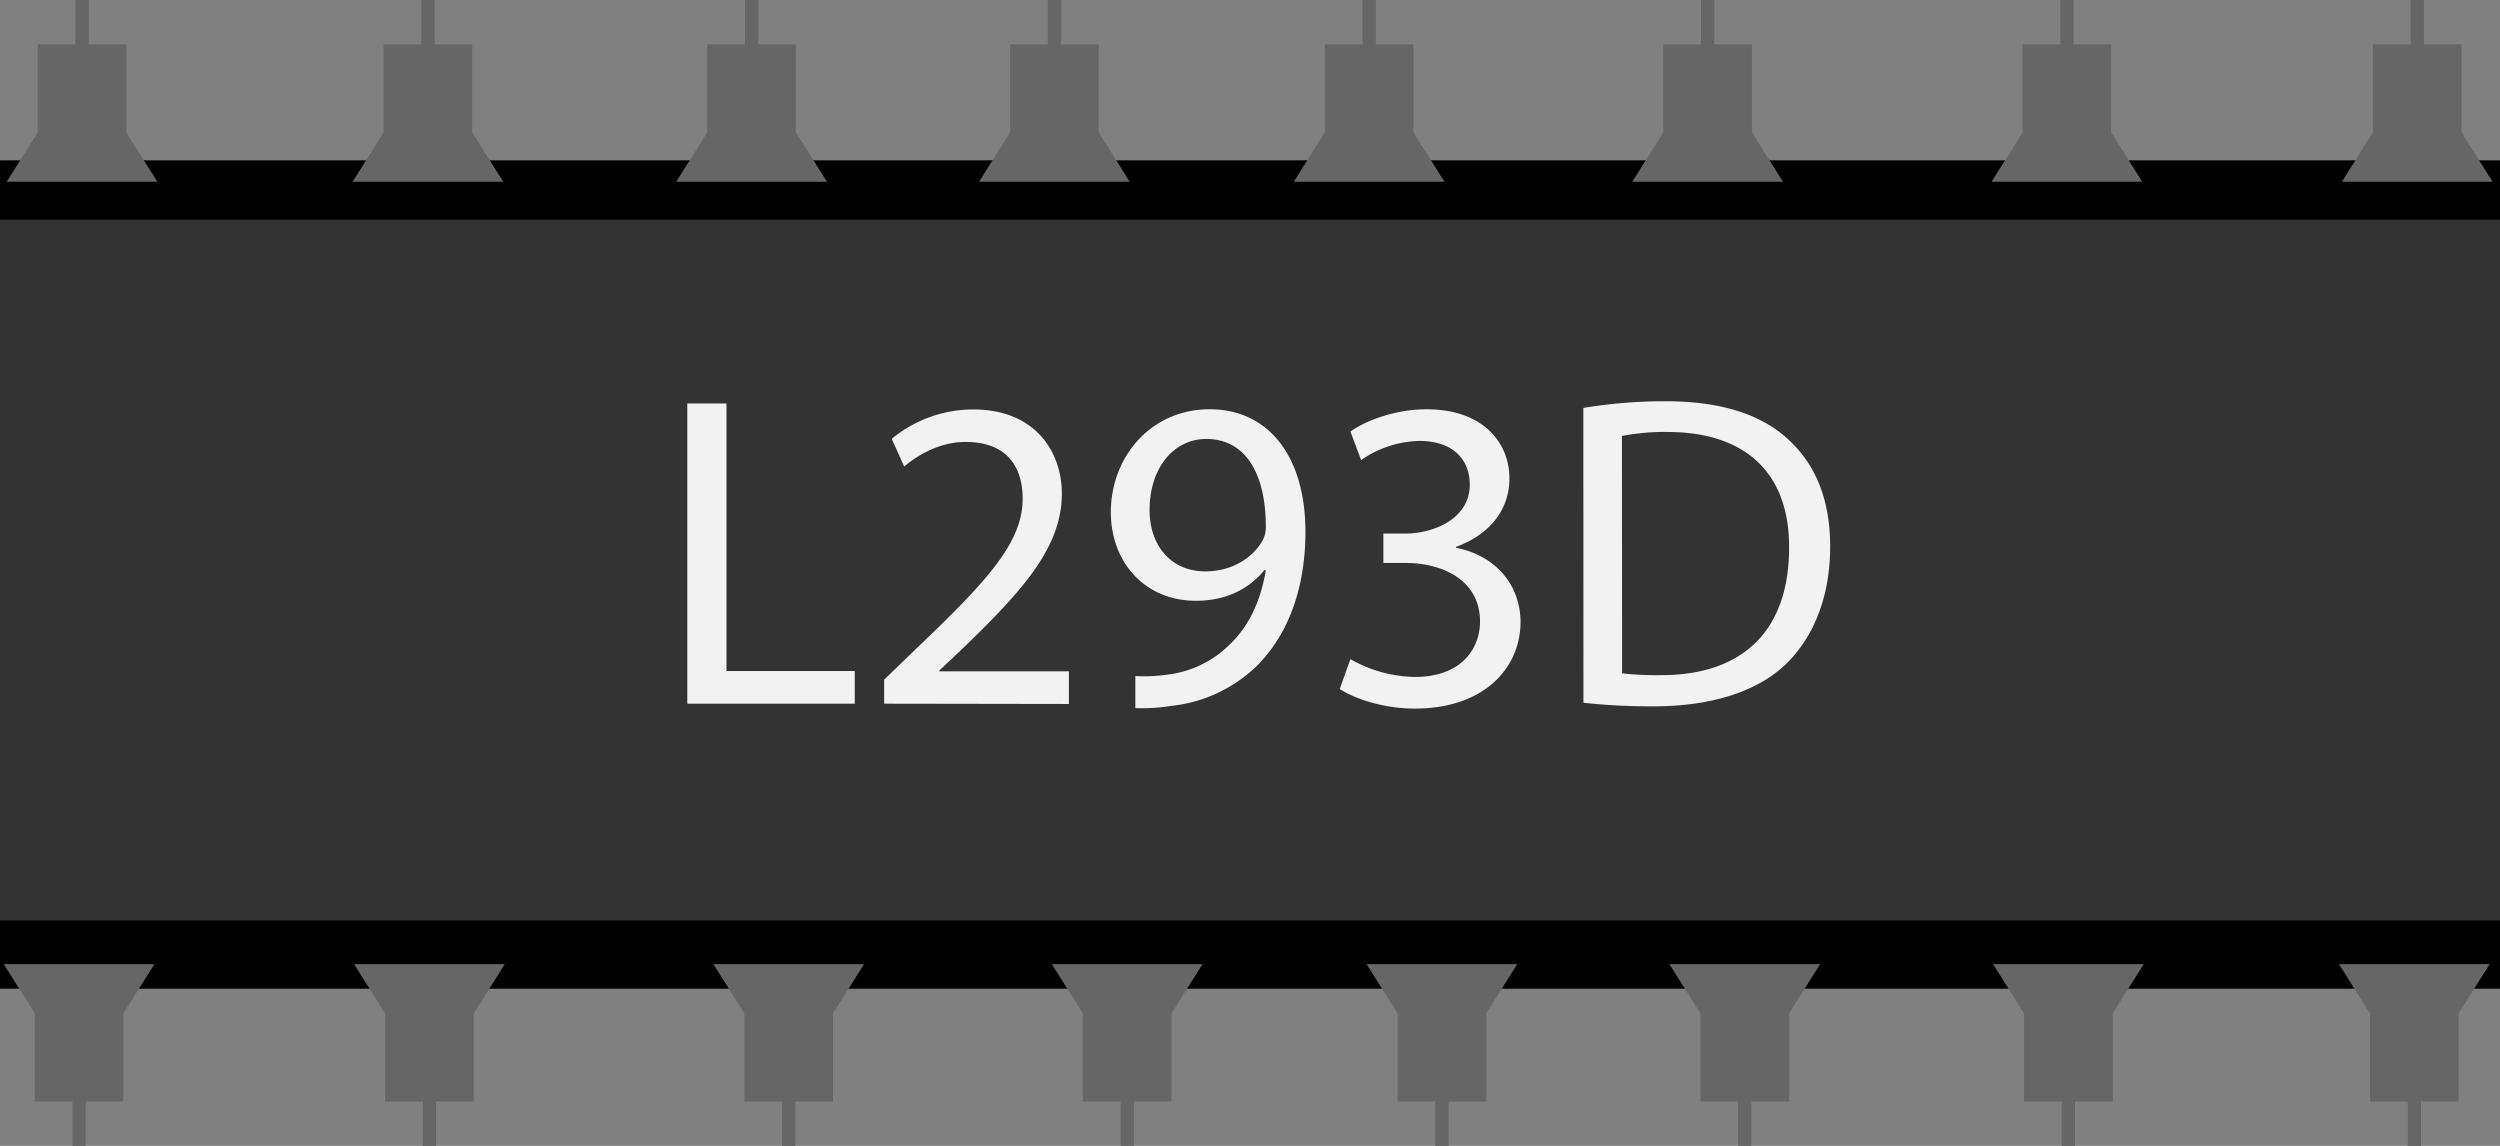 <svg xmlns="http://www.w3.org/2000/svg" viewBox="0 0 842 385.93">
  <rect x="0" y="0" width="842" height="385.93" fill="#808080" stroke="none"/>
  <defs>
    <style>
      .cls-1 {
        fill: #666;
      }

      .cls-2 {
        fill: #333;
      }

      .cls-3 {
        fill: #f2f2f2;
      }
    </style>
  </defs>
  <g id="Layer_2" data-name="Layer 2">
    <g id="Layer_1-2" data-name="Layer 1">
      <g>
        <g>
          <g>
            <g>
              <g>
                <rect x="0.5" y="54.5" width="841" height="278"/>
                <path d="M841,55V332H1V55H841m1-1H0V333H842V54Z"/>
              </g>
              <g>
                <g>
                  <rect class="cls-1" x="12.7" y="14.93" width="29.85" height="29.85"/>
                  <polygon class="cls-1" points="53 61.2 2.25 61.2 13.07 44.03 42.18 44.03 53 61.2"/>
                </g>
                <rect class="cls-1" x="25.39" width="4.48" height="20.9"/>
              </g>
              <g>
                <g>
                  <rect class="cls-1" x="129.2" y="14.93" width="29.85" height="29.85"/>
                  <polygon class="cls-1" points="169.5 61.2 118.75 61.2 129.57 44.03 158.68 44.03 169.5 61.2"/>
                </g>
                <rect class="cls-1" x="141.89" width="4.48" height="20.9"/>
              </g>
              <g>
                <g>
                  <rect class="cls-1" x="238.2" y="14.93" width="29.85" height="29.85"/>
                  <polygon class="cls-1" points="278.5 61.2 227.75 61.2 238.57 44.03 267.68 44.03 278.5 61.2"/>
                </g>
                <rect class="cls-1" x="250.89" width="4.48" height="20.9"/>
              </g>
              <g>
                <g>
                  <rect class="cls-1" x="340.2" y="14.93" width="29.85" height="29.85"/>
                  <polygon class="cls-1" points="380.5 61.2 329.75 61.2 340.57 44.03 369.68 44.03 380.5 61.2"/>
                </g>
                <rect class="cls-1" x="352.89" width="4.48" height="20.9"/>
              </g>
              <g>
                <g>
                  <rect class="cls-1" x="446.2" y="14.93" width="29.85" height="29.85"/>
                  <polygon class="cls-1" points="486.5 61.2 435.75 61.2 446.57 44.03 475.68 44.03 486.5 61.2"/>
                </g>
                <rect class="cls-1" x="458.89" width="4.48" height="20.9"/>
              </g>
              <g>
                <g>
                  <rect class="cls-1" x="560.2" y="14.93" width="29.85" height="29.85"/>
                  <polygon class="cls-1" points="600.5 61.2 549.75 61.2 560.58 44.03 589.68 44.03 600.5 61.2"/>
                </g>
                <rect class="cls-1" x="572.89" width="4.48" height="20.9"/>
              </g>
              <g>
                <g>
                  <rect class="cls-1" x="681.2" y="14.93" width="29.85" height="29.85"/>
                  <polygon class="cls-1" points="721.5 61.2 670.75 61.2 681.58 44.03 710.68 44.03 721.5 61.2"/>
                </g>
                <rect class="cls-1" x="693.89" width="4.48" height="20.9"/>
              </g>
              <g>
                <g>
                  <rect class="cls-1" x="799.2" y="14.93" width="29.85" height="29.85"/>
                  <polygon class="cls-1" points="839.5 61.2 788.75 61.2 799.58 44.03 828.68 44.03 839.5 61.2"/>
                </g>
                <rect class="cls-1" x="811.89" width="4.48" height="20.9"/>
              </g>
            </g>
            <g>
              <g>
                <rect class="cls-1" x="798.21" y="341.15" width="29.85" height="29.85"/>
                <polygon class="cls-1" points="787.76 324.73 838.51 324.73 827.69 341.9 798.59 341.9 787.76 324.73"/>
              </g>
              <rect class="cls-1" x="810.9" y="365.03" width="4.48" height="20.9" transform="translate(1626.28 750.96) rotate(180)"/>
            </g>
            <g>
              <g>
                <rect class="cls-1" x="681.71" y="341.15" width="29.85" height="29.85"/>
                <polygon class="cls-1" points="671.26 324.73 722.01 324.73 711.19 341.9 682.08 341.9 671.26 324.73"/>
              </g>
              <rect class="cls-1" x="694.4" y="365.03" width="4.48" height="20.9" transform="translate(1393.27 750.96) rotate(180)"/>
            </g>
            <g>
              <g>
                <rect class="cls-1" x="572.71" y="341.15" width="29.85" height="29.85"/>
                <polygon class="cls-1" points="562.26 324.73 613.01 324.73 602.19 341.9 573.08 341.9 562.26 324.73"/>
              </g>
              <rect class="cls-1" x="585.4" y="365.03" width="4.48" height="20.9" transform="translate(1175.27 750.96) rotate(180)"/>
            </g>
            <g>
              <g>
                <rect class="cls-1" x="470.71" y="341.15" width="29.85" height="29.85"/>
                <polygon class="cls-1" points="460.26 324.73 511.01 324.73 500.19 341.9 471.08 341.9 460.26 324.73"/>
              </g>
              <rect class="cls-1" x="483.4" y="365.03" width="4.48" height="20.9" transform="translate(971.27 750.96) rotate(180)"/>
            </g>
            <g>
              <g>
                <rect class="cls-1" x="364.71" y="341.15" width="29.85" height="29.85"/>
                <polygon class="cls-1" points="354.26 324.73 405.01 324.73 394.19 341.9 365.08 341.9 354.26 324.73"/>
              </g>
              <rect class="cls-1" x="377.4" y="365.03" width="4.48" height="20.9" transform="translate(759.27 750.96) rotate(180)"/>
            </g>
            <g>
              <g>
                <rect class="cls-1" x="250.71" y="341.15" width="29.85" height="29.85"/>
                <polygon class="cls-1" points="240.26 324.73 291.01 324.73 280.19 341.9 251.08 341.9 240.26 324.73"/>
              </g>
              <rect class="cls-1" x="263.4" y="365.03" width="4.48" height="20.9" transform="translate(531.27 750.96) rotate(180)"/>
            </g>
            <g>
              <g>
                <rect class="cls-1" x="129.71" y="341.15" width="29.85" height="29.85"/>
                <polygon class="cls-1" points="119.26 324.73 170.01 324.73 159.19 341.9 130.08 341.9 119.26 324.73"/>
              </g>
              <rect class="cls-1" x="142.4" y="365.03" width="4.48" height="20.9" transform="translate(289.27 750.96) rotate(180)"/>
            </g>
            <g>
              <g>
                <rect class="cls-1" x="11.71" y="341.15" width="29.85" height="29.85"/>
                <polygon class="cls-1" points="1.26 324.73 52.01 324.73 41.19 341.9 12.08 341.9 1.26 324.73"/>
              </g>
              <rect class="cls-1" x="24.4" y="365.03" width="4.48" height="20.9" transform="translate(53.27 750.96) rotate(180)"/>
            </g>
          </g>
          <rect class="cls-2" y="74" width="842" height="236"/>
        </g>
        <g>
          <path class="cls-3" d="M231.48,135.89h13.2V226h43.2v11h-56.4Z"/>
          <path class="cls-3" d="M297.78,237v-8.1l10.35-10c24.9-23.7,36.3-36.3,36.3-51,0-9.9-4.65-19.05-19.2-19.05-8.85,0-16.2,4.5-20.7,8.25l-4.2-9.3a43.19,43.19,0,0,1,27.45-9.9c21,0,29.85,14.4,29.85,28.35,0,18-13.05,32.55-33.6,52.35l-7.65,7.2v.3H360v11Z"/>
          <path class="cls-3" d="M382.38,227.69a55.08,55.08,0,0,0,10.65-.45,35.76,35.76,0,0,0,20.39-9.45c6.45-5.85,11.1-14.4,12.9-25.8h-.45c-5.4,6.6-13.2,10.35-23.09,10.35-17.4,0-28.65-13.2-28.65-29.85,0-18.45,13.35-34.65,33.29-34.65s32.25,16,32.25,41.25c0,21.3-7.2,36.3-16.8,45.6a48.74,48.74,0,0,1-28.34,13.05,61.48,61.48,0,0,1-12.15.75Zm4.8-55.95c0,12.15,7.35,20.7,18.74,20.7,8.85,0,15.75-4.35,19.2-10.2a9.27,9.27,0,0,0,1.2-5c0-16.65-6.15-29.4-20.1-29.4C395.13,147.89,387.18,157.79,387.18,171.74Z"/>
          <path class="cls-3" d="M454.82,222a45.42,45.42,0,0,0,21.6,6c16.8,0,22.2-10.65,22.05-18.9-.15-13.65-12.45-19.5-25.2-19.5h-7.35v-9.9h7.35c9.6,0,21.75-4.95,21.75-16.5,0-7.8-4.95-14.7-17.1-14.7a35.81,35.81,0,0,0-19.5,6.45l-3.6-9.6c5.25-3.75,15.15-7.5,25.65-7.5,19.2,0,27.9,11.4,27.9,23.25,0,10.2-6.15,18.75-18,23.1v.3c12,2.25,21.6,11.25,21.75,24.9,0,15.6-12.3,29.25-35.55,29.25-10.95,0-20.55-3.45-25.35-6.6Z"/>
          <path class="cls-3" d="M533.27,137.39A167.48,167.48,0,0,1,561,135.14c18.75,0,32.1,4.5,41,12.6,9.15,8.25,14.4,19.95,14.4,36.3,0,16.5-5.25,30-14.55,39.3-9.6,9.45-25.2,14.55-44.85,14.55a208.68,208.68,0,0,1-23.7-1.2Zm13.05,89.4a108.54,108.54,0,0,0,13.2.6c28.05,0,43.05-15.6,43.05-42.9.15-23.85-13.35-39-41-39a74.15,74.15,0,0,0-15.3,1.35Z"/>
        </g>
      </g>
    </g>
  </g>
</svg>
